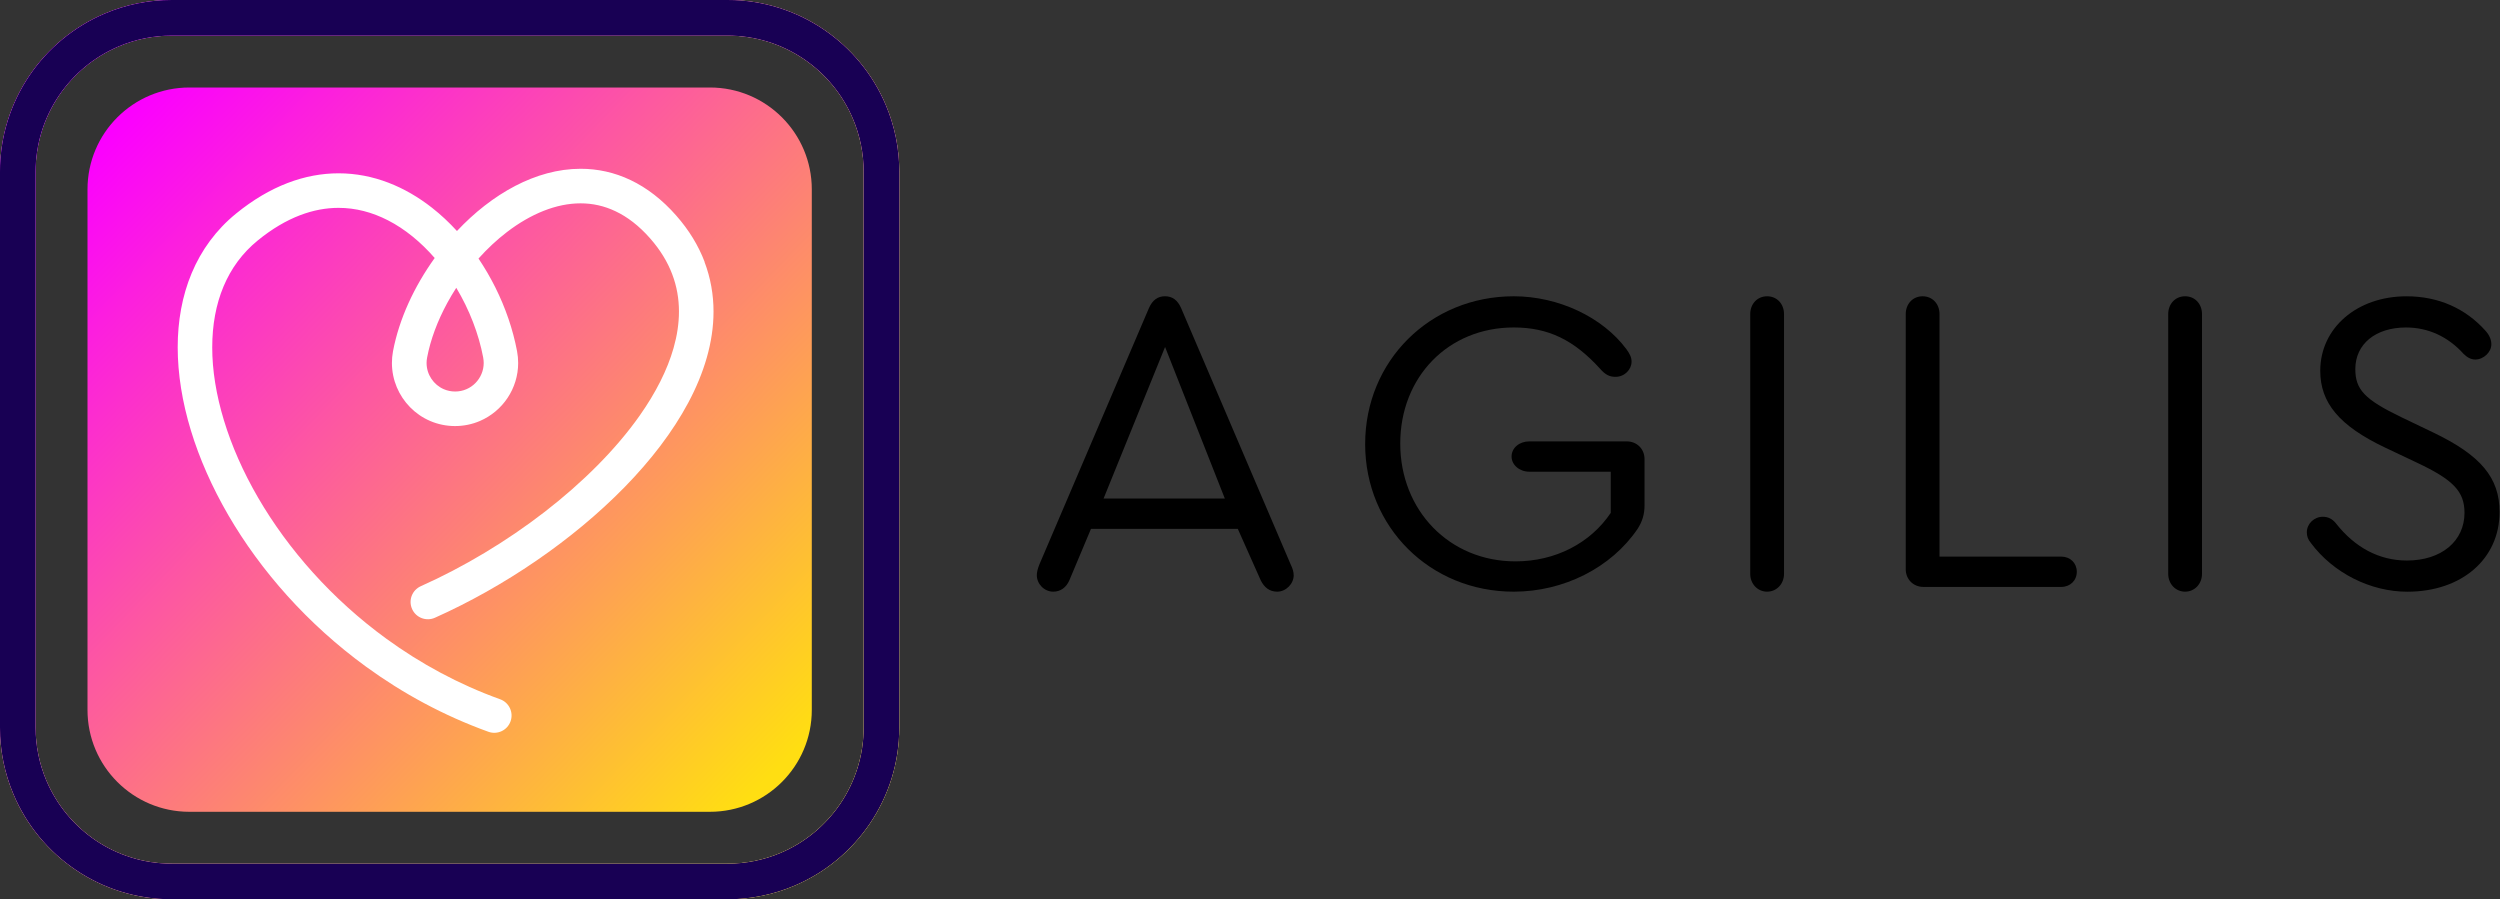 <svg width="139" height="50" viewBox="0 0 139 50" fill="none" xmlns="http://www.w3.org/2000/svg">
<rect x="0" y="0" width="139" height="50" fill="#333333" stroke="none"/>
<path d="M71.93 31.982C71.93 32.464 71.496 32.897 71.014 32.897C70.581 32.897 70.291 32.656 70.099 32.271L68.822 29.405H60.658L59.454 32.271C59.285 32.656 58.972 32.897 58.562 32.897C58.057 32.897 57.647 32.464 57.647 31.982C57.647 31.813 57.696 31.621 57.791 31.38L63.884 17.123C64.076 16.69 64.366 16.472 64.775 16.472C65.185 16.472 65.474 16.689 65.667 17.123L71.76 31.38C71.88 31.621 71.928 31.813 71.928 31.982H71.93ZM61.358 27.72H68.101L64.778 19.291L61.358 27.72Z" fill="black"/>
<path d="M75.903 24.685C75.903 20.061 79.516 16.473 84.164 16.473C86.644 16.473 89.101 17.629 90.426 19.411C90.618 19.675 90.715 19.868 90.715 20.109C90.715 20.542 90.33 20.952 89.823 20.952C89.51 20.952 89.269 20.855 88.957 20.495C87.511 18.905 86.09 18.207 84.164 18.207C80.528 18.207 77.854 20.953 77.854 24.661C77.854 28.37 80.575 31.212 84.26 31.212C86.475 31.212 88.426 30.201 89.558 28.515V26.227H85.03C84.476 26.227 84.043 25.842 84.043 25.384C84.043 24.902 84.476 24.541 85.03 24.541H90.448C91.002 24.541 91.436 24.951 91.436 25.528V28.105C91.436 28.587 91.315 28.997 91.05 29.405C89.581 31.572 86.933 32.897 84.163 32.897C79.515 32.897 75.902 29.31 75.902 24.685H75.903Z" fill="black"/>
<path d="M97.313 31.91V17.46C97.313 16.906 97.698 16.473 98.252 16.473C98.806 16.473 99.191 16.906 99.191 17.46V31.91C99.191 32.464 98.781 32.897 98.252 32.897C97.723 32.897 97.313 32.464 97.313 31.91Z" fill="black"/>
<path d="M105.959 31.645V17.46C105.959 16.906 106.344 16.473 106.898 16.473C107.452 16.473 107.837 16.906 107.837 17.46V30.947H114.604C115.109 30.947 115.47 31.308 115.47 31.79C115.47 32.271 115.109 32.633 114.604 32.633H106.945C106.368 32.633 105.958 32.199 105.958 31.645H105.959Z" fill="black"/>
<path d="M120.553 31.91V17.46C120.553 16.906 120.938 16.473 121.492 16.473C122.046 16.473 122.431 16.906 122.431 17.46V31.91C122.431 32.464 122.021 32.897 121.492 32.897C120.963 32.897 120.553 32.464 120.553 31.91Z" fill="black"/>
<path d="M128.476 30.176C128.332 30.008 128.259 29.815 128.259 29.599C128.259 29.117 128.669 28.732 129.15 28.732C129.44 28.732 129.681 28.852 129.873 29.093C130.932 30.442 132.281 31.165 133.823 31.165C135.75 31.165 137.026 30.081 137.026 28.516C137.026 27.336 136.424 26.685 134.377 25.722L132.595 24.878C130.067 23.674 129.006 22.398 129.006 20.616C129.006 18.232 131.053 16.474 133.799 16.474C135.581 16.474 137.075 17.148 138.181 18.376C138.446 18.666 138.519 18.93 138.519 19.147C138.519 19.581 138.085 19.99 137.627 19.99C137.386 19.99 137.17 19.87 136.977 19.677C136.11 18.714 135.002 18.208 133.774 18.208C132.088 18.208 130.956 19.124 130.956 20.521C130.956 21.652 131.462 22.206 133.509 23.194L135.268 24.037C137.941 25.314 138.976 26.566 138.976 28.468C138.976 31.069 136.881 32.899 133.846 32.899C131.799 32.899 129.728 31.864 128.475 30.178L128.476 30.176Z" fill="black"/>
<path d="M39.472 4.865H10.529C7.401 4.865 4.865 7.401 4.865 10.529V39.472C4.865 42.6 7.401 45.136 10.529 45.136H39.472C42.6 45.136 45.136 42.6 45.136 39.472V10.529C45.136 7.401 42.6 4.865 39.472 4.865Z" fill="url(#paint0_linear_194_2052)"/>
<path d="M50 9.558V9.553C50 8.243 49.732 6.981 49.247 5.836C48.52 4.117 47.312 2.664 45.788 1.635C45.026 1.12 44.183 0.71 43.282 0.43C42.384 0.15 41.427 0 40.446 0H40.443C40.442 0 40.441 0 40.438 0H9.556C8.245 0 6.982 0.268 5.836 0.753C4.117 1.48 2.664 2.688 1.635 4.212C1.12 4.974 0.71 5.817 0.43 6.718C0.15 7.617 0 8.574 0 9.555V9.556V9.558V40.445C0 41.756 0.268 43.019 0.753 44.164C1.48 45.883 2.688 47.336 4.212 48.365C4.974 48.88 5.817 49.29 6.718 49.57C7.598 49.843 8.533 49.992 9.492 49.999H9.503L40.442 50H40.451C41.759 49.999 43.02 49.731 44.164 49.247C45.883 48.52 47.336 47.312 48.365 45.788C48.88 45.026 49.29 44.183 49.57 43.282C49.847 42.393 49.996 41.449 49.999 40.479V40.463V9.558H50ZM46.727 44.682C45.91 45.891 44.756 46.85 43.393 47.426C42.487 47.81 41.485 48.022 40.444 48.022H40.441H9.558H9.556C8.776 48.022 8.016 47.903 7.303 47.681C6.59 47.459 5.922 47.136 5.317 46.727C4.108 45.91 3.149 44.756 2.573 43.393C2.189 42.487 1.977 41.485 1.977 40.444V9.556C1.977 8.776 2.096 8.017 2.317 7.304C2.54 6.591 2.863 5.923 3.272 5.318C4.089 4.109 5.242 3.15 6.606 2.574C7.512 2.19 8.514 1.978 9.554 1.978H40.444C41.224 1.978 41.983 2.097 42.696 2.318C43.409 2.541 44.077 2.864 44.682 3.273C45.891 4.09 46.85 5.243 47.426 6.607C47.81 7.513 48.022 8.515 48.022 9.556V9.561V40.439C48.022 40.439 48.022 40.439 48.022 40.44V40.444C48.022 41.224 47.903 41.984 47.681 42.696C47.459 43.409 47.136 44.077 46.727 44.682Z" fill="white"/>
<path d="M50 9.558V9.553C50 8.243 49.732 6.981 49.247 5.836C48.52 4.117 47.312 2.664 45.788 1.635C45.026 1.12 44.183 0.71 43.282 0.43C42.384 0.15 41.427 0 40.446 0H40.443C40.442 0 40.441 0 40.438 0H9.556C8.245 0 6.982 0.268 5.836 0.753C4.117 1.48 2.664 2.688 1.635 4.212C1.12 4.974 0.71 5.817 0.43 6.718C0.15 7.617 0 8.574 0 9.555V9.556V9.558V40.445C0 41.756 0.268 43.019 0.753 44.164C1.48 45.883 2.688 47.336 4.212 48.365C4.974 48.88 5.817 49.29 6.718 49.57C7.598 49.843 8.533 49.992 9.492 49.999H9.503L40.442 50H40.451C41.759 49.999 43.02 49.731 44.164 49.247C45.883 48.52 47.336 47.312 48.365 45.788C48.88 45.026 49.29 44.183 49.57 43.282C49.847 42.393 49.996 41.449 49.999 40.479V40.463V9.558H50ZM46.727 44.682C45.91 45.891 44.756 46.85 43.393 47.426C42.487 47.81 41.485 48.022 40.444 48.022H40.441H9.558H9.556C8.776 48.022 8.016 47.903 7.303 47.681C6.59 47.459 5.922 47.136 5.317 46.727C4.108 45.91 3.149 44.756 2.573 43.393C2.189 42.487 1.977 41.485 1.977 40.444V9.556C1.977 8.776 2.096 8.017 2.317 7.304C2.54 6.591 2.863 5.923 3.272 5.318C4.089 4.109 5.242 3.15 6.606 2.574C7.512 2.19 8.514 1.978 9.554 1.978H40.444C41.224 1.978 41.983 2.097 42.696 2.318C43.409 2.541 44.077 2.864 44.682 3.273C45.891 4.09 46.85 5.243 47.426 6.607C47.81 7.513 48.022 8.515 48.022 9.556V9.561V40.439C48.022 40.439 48.022 40.439 48.022 40.44V40.444C48.022 41.224 47.903 41.984 47.681 42.696C47.459 43.409 47.136 44.077 46.727 44.682Z" fill="url(#paint1_linear_194_2052)"/>
<path d="M50 9.558V9.553C50 8.243 49.732 6.981 49.247 5.836C48.52 4.117 47.312 2.664 45.788 1.635C45.026 1.12 44.183 0.71 43.282 0.43C42.384 0.15 41.427 0 40.446 0H40.443C40.442 0 40.441 0 40.438 0H9.556C8.245 0 6.982 0.268 5.836 0.753C4.117 1.48 2.664 2.688 1.635 4.212C1.12 4.974 0.71 5.817 0.43 6.718C0.15 7.617 0 8.574 0 9.555V9.556V9.558V40.445C0 41.756 0.268 43.019 0.753 44.164C1.48 45.883 2.688 47.336 4.212 48.365C4.974 48.88 5.817 49.29 6.718 49.57C7.598 49.843 8.533 49.992 9.492 49.999H9.503L40.442 50H40.451C41.759 49.999 43.02 49.731 44.164 49.247C45.883 48.52 47.336 47.312 48.365 45.788C48.88 45.026 49.29 44.183 49.57 43.282C49.847 42.393 49.996 41.449 49.999 40.479V40.463V9.558H50ZM46.727 44.682C45.91 45.891 44.756 46.85 43.393 47.426C42.487 47.81 41.485 48.022 40.444 48.022H40.441H9.558H9.556C8.776 48.022 8.016 47.903 7.303 47.681C6.59 47.459 5.922 47.136 5.317 46.727C4.108 45.91 3.149 44.756 2.573 43.393C2.189 42.487 1.977 41.485 1.977 40.444V9.556C1.977 8.776 2.096 8.017 2.317 7.304C2.54 6.591 2.863 5.923 3.272 5.318C4.089 4.109 5.242 3.15 6.606 2.574C7.512 2.19 8.514 1.978 9.554 1.978H40.444C41.224 1.978 41.983 2.097 42.696 2.318C43.409 2.541 44.077 2.864 44.682 3.273C45.891 4.09 46.85 5.243 47.426 6.607C47.81 7.513 48.022 8.515 48.022 9.556V9.561V40.439C48.022 40.439 48.022 40.439 48.022 40.44V40.444C48.022 41.224 47.903 41.984 47.681 42.696C47.459 43.409 47.136 44.077 46.727 44.682Z" fill="#180054"/>
<path d="M39.176 14.557C38.834 13.657 38.31 12.794 37.603 11.991C36.821 11.101 35.965 10.443 35.062 10.013C34.16 9.581 33.215 9.383 32.284 9.384C31.019 9.384 29.789 9.744 28.653 10.333C27.461 10.953 26.365 11.824 25.407 12.844C24.977 12.374 24.515 11.939 24.018 11.55C23.28 10.971 22.47 10.494 21.598 10.159C20.727 9.824 19.793 9.636 18.823 9.636C17.896 9.636 16.937 9.81 15.98 10.179C15.021 10.547 14.064 11.11 13.12 11.879C12.008 12.784 11.188 13.919 10.658 15.186C10.126 16.454 9.88 17.852 9.88 19.312C9.883 22.29 10.891 25.535 12.691 28.637C14.493 31.737 17.098 34.699 20.354 37.069C22.381 38.544 24.662 39.788 27.156 40.687C27.656 40.867 28.206 40.608 28.386 40.108C28.566 39.609 28.306 39.058 27.807 38.879C25.494 38.046 23.374 36.89 21.485 35.516C18.451 33.309 16.016 30.537 14.351 27.672C12.685 24.808 11.798 21.85 11.8 19.312C11.8 18.068 12.01 16.926 12.428 15.928C12.847 14.931 13.469 14.073 14.332 13.369C15.139 12.711 15.92 12.26 16.669 11.972C17.417 11.684 18.132 11.558 18.821 11.557C19.781 11.557 20.698 11.803 21.569 12.249C22.516 12.733 23.401 13.462 24.169 14.345C23.026 15.937 22.192 17.735 21.852 19.523C21.81 19.744 21.791 19.965 21.791 20.181C21.791 21.131 22.176 22.008 22.804 22.645C23.118 22.964 23.495 23.226 23.919 23.407C24.342 23.588 24.811 23.689 25.3 23.689C25.789 23.689 26.26 23.588 26.682 23.407C27.317 23.134 27.847 22.684 28.22 22.125C28.593 21.566 28.81 20.894 28.81 20.182C28.81 19.965 28.789 19.745 28.748 19.524C28.52 18.319 28.107 17.114 27.539 15.977C27.263 15.425 26.951 14.889 26.605 14.375C27.096 13.828 27.627 13.33 28.183 12.905C28.841 12.4 29.531 11.998 30.223 11.724C30.916 11.45 31.607 11.306 32.279 11.306C32.94 11.306 33.586 11.442 34.229 11.749C34.873 12.055 35.519 12.538 36.153 13.26C36.721 13.907 37.117 14.568 37.373 15.242C37.63 15.916 37.75 16.607 37.75 17.324C37.75 17.979 37.648 18.657 37.45 19.352C37.105 20.567 36.461 21.835 35.578 23.091C34.254 24.976 32.395 26.829 30.274 28.468C28.152 30.108 25.765 31.535 23.398 32.592C22.913 32.808 22.695 33.376 22.912 33.861C23.128 34.346 23.696 34.563 24.181 34.347C28.013 32.634 31.825 30.053 34.727 27.086C36.178 25.601 37.401 24.017 38.274 22.378C38.711 21.559 39.058 20.724 39.299 19.879C39.539 19.034 39.672 18.18 39.672 17.325C39.672 16.391 39.512 15.458 39.17 14.559L39.176 14.557ZM26.865 19.881C26.884 19.984 26.894 20.083 26.894 20.182C26.894 20.608 26.721 21.005 26.434 21.297C26.291 21.442 26.12 21.561 25.93 21.641C25.741 21.722 25.533 21.768 25.305 21.768C25.078 21.768 24.87 21.722 24.68 21.641C24.397 21.52 24.154 21.315 23.984 21.059C23.814 20.803 23.718 20.503 23.718 20.182C23.718 20.083 23.727 19.984 23.747 19.882C23.932 18.894 24.323 17.845 24.872 16.837C25.025 16.554 25.192 16.275 25.369 16.002C26.098 17.218 26.62 18.572 26.866 19.881H26.865Z" fill="white"/>
<defs>
<linearGradient id="paint0_linear_194_2052" x1="6.36" y1="7.1" x2="43.349" y2="42.62" gradientUnits="userSpaceOnUse">
<stop stop-color="#FB00FF"/>
<stop offset="1" stop-color="#FFDE12"/>
</linearGradient>
<linearGradient id="paint1_linear_194_2052" x1="1.856" y1="2.774" x2="47.782" y2="46.877" gradientUnits="userSpaceOnUse">
<stop stop-color="#FB00FF"/>
<stop offset="1" stop-color="#FFDE12"/>
</linearGradient>
</defs>
</svg>
